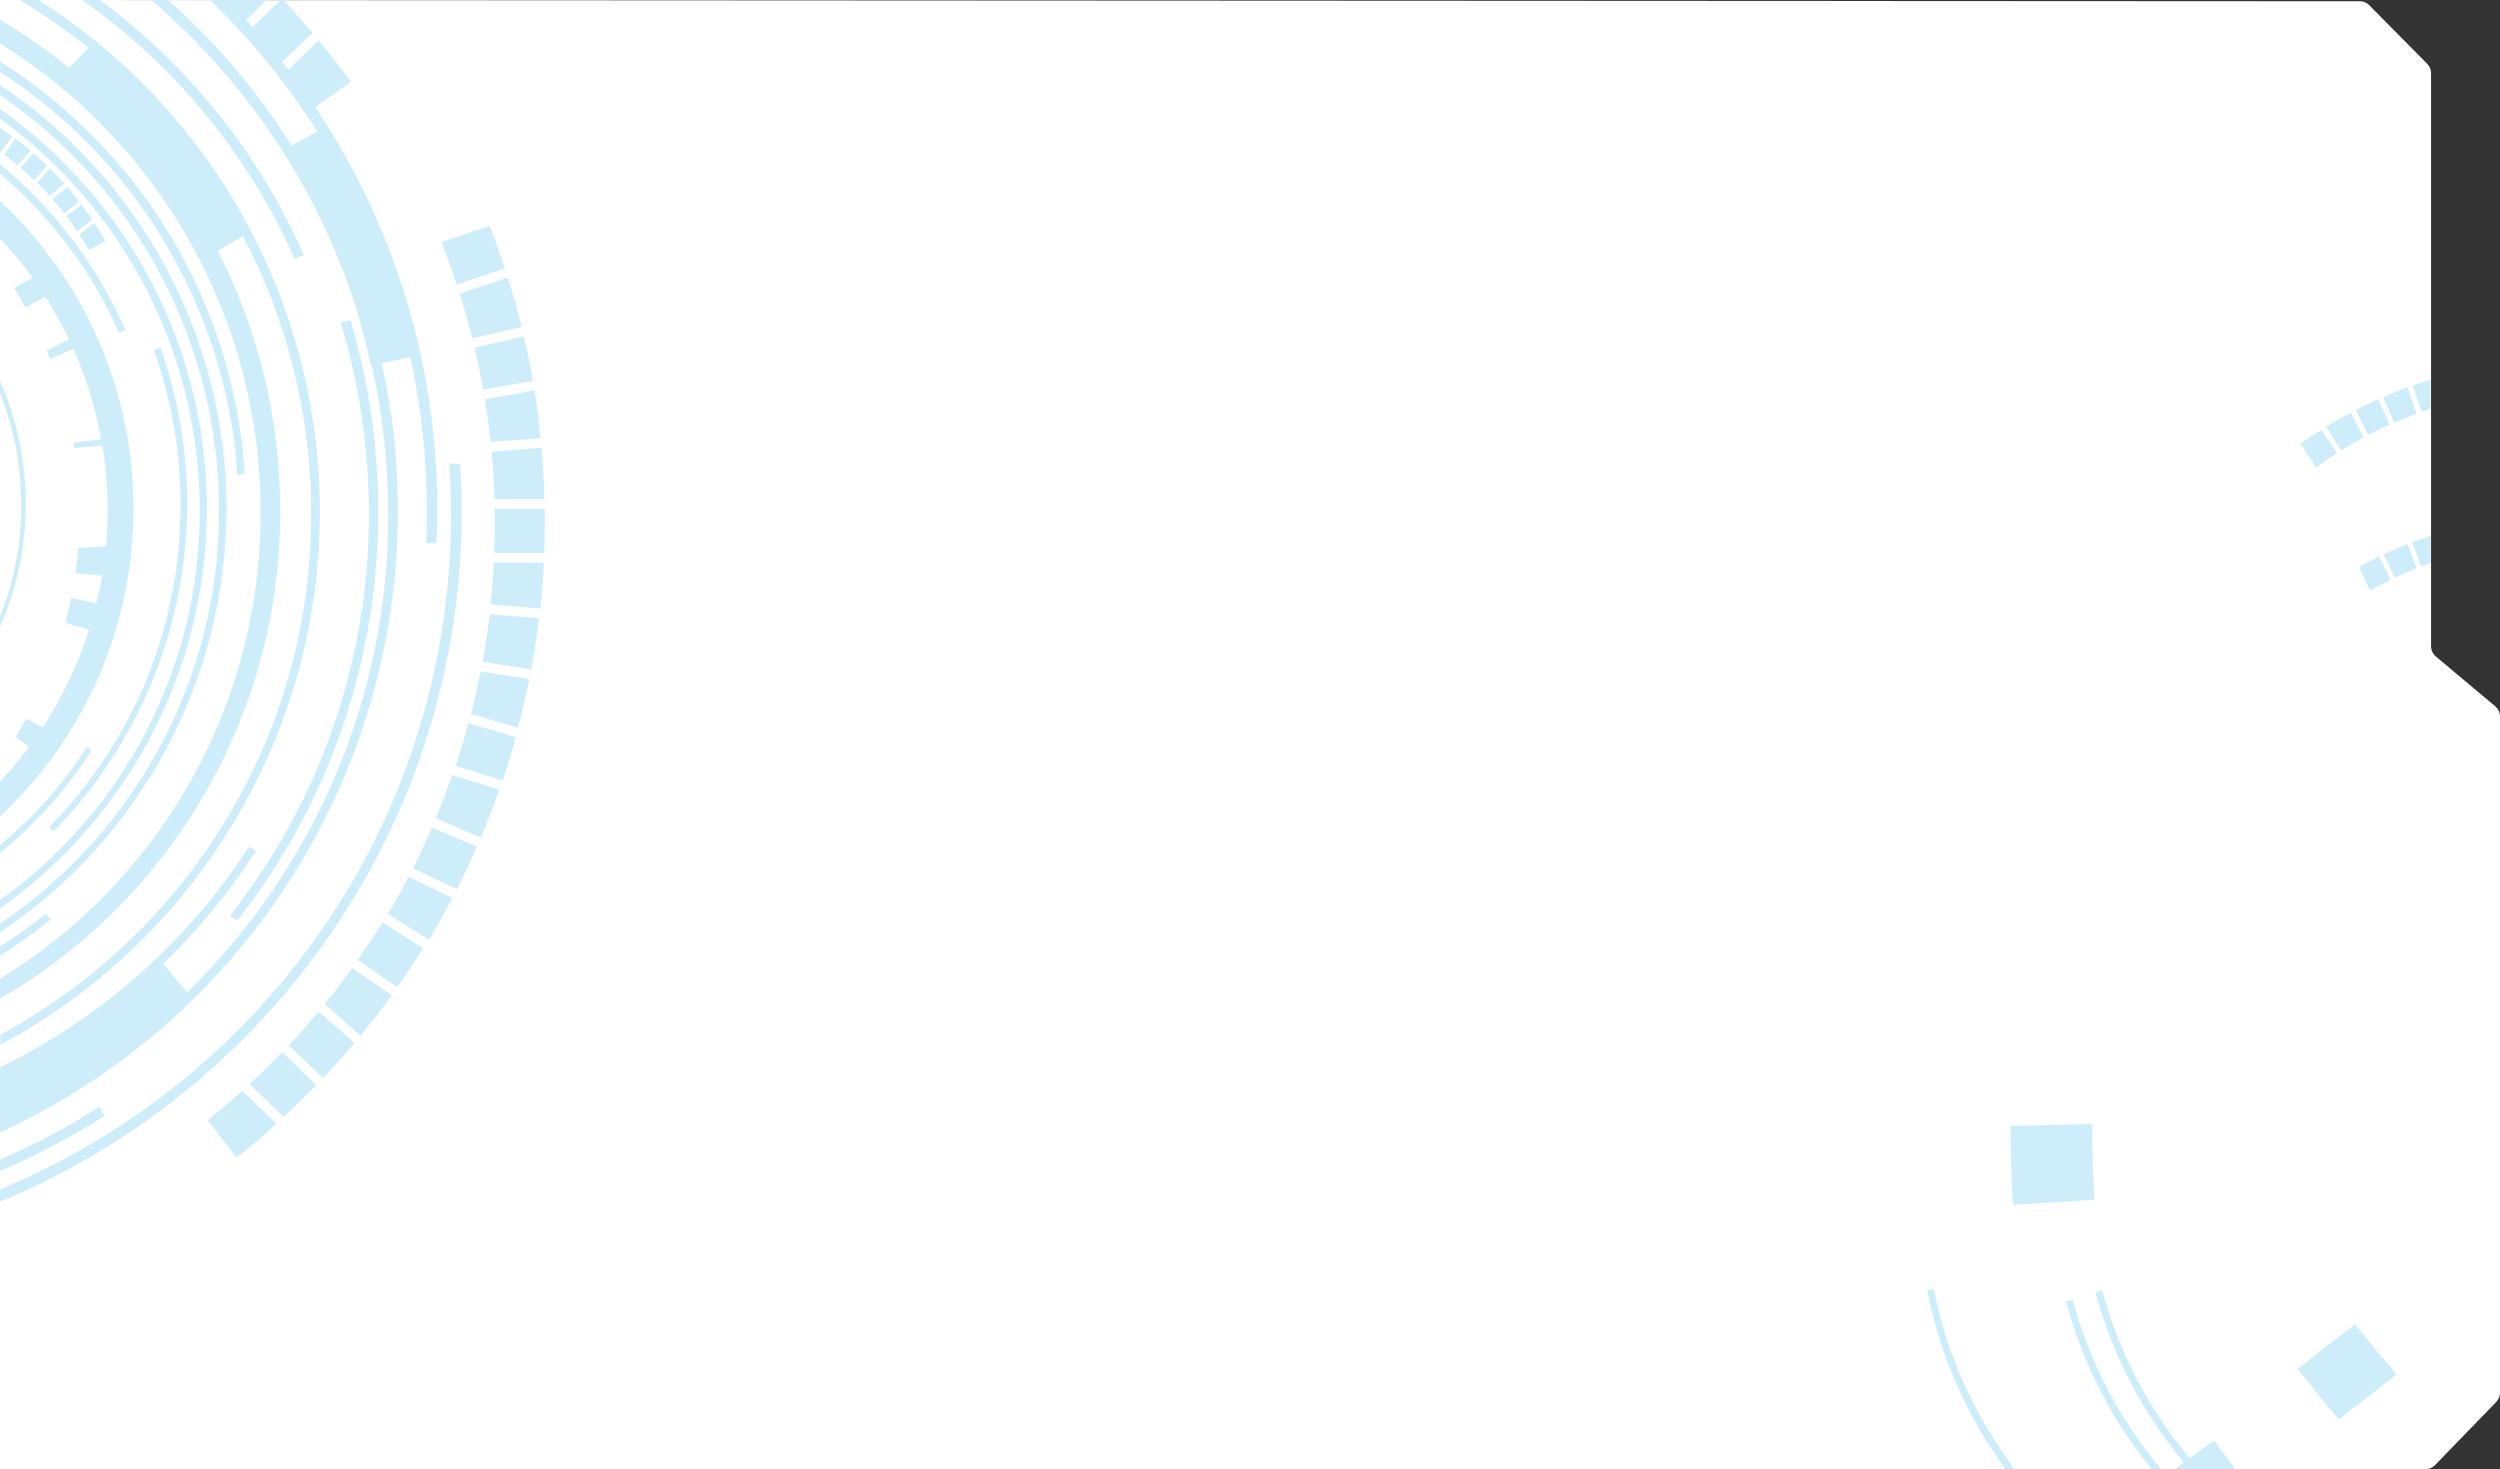 <svg enable-background="new 0 0 776 456" viewBox="0 0 776 456" xmlns="http://www.w3.org/2000/svg"><rect x="0" y="0" width="776" height="456" fill="#333333" stroke="none"/><path clip-rule="evenodd" d="m0 426.5v29.5h753c1 0 2-.4 2.8-1.2l19.1-19.7c.7-.8 1.1-1.8 1.1-2.8v-209.9c0-1.2-.5-2.3-1.4-3.1l-18.6-15.6c-.9-.8-1.4-1.9-1.4-3.1v-177.9c0-1.1-.4-2.1-1.2-2.9l-18.1-18.3c-.7-.7-1.7-1.1-2.7-1.1l-732.6-.4z" fill="#fff" fill-rule="evenodd"/><g fill="#cdedfb"><path d="m67.6 77.9c-11.3-21.9-27-41.3-46.1-56.8-6.8-5.5-14-10.5-21.5-15v7.4c50.4 31.3 81 86.4 80.9 145.7.1 59-30.6 113.9-80.9 144.6v6.2c54-31.3 87.1-89 87-151.4 0-28-6.6-55.7-19.4-80.7z"/><path d="m11.9 0h-5.8c7.5 4.5 14.6 9.5 21.4 14.9 19.8 16 36.2 35.9 48 58.5 13.9 26.5 21.1 56.1 21.1 86 0 70.2-39 130.6-96.5 161.8v3.1c61.1-32.7 99.2-96.4 99.2-165.6-.1-64.4-33-124.3-87.4-158.7z"/><path d="m0 26.4v3.1c42.6 29.1 68 77.4 68 129 .1 51.4-25.4 99.5-68 128.2v2.7c43.9-29.3 70.3-78.7 70.3-131.5s-26.3-102.2-70.3-131.5z"/><path d="m0 33.8v3c39 28.3 62 73.5 62 121.7.1 48-23 93-62 120.9v2.6c40.3-28.5 64.3-74.8 64.2-124.1.1-49.3-23.9-95.6-64.2-124.1z"/><path d="m0 118.2v3.9c4.4 11.1 6.6 22.8 6.6 34.7 0 11.8-2.2 23.6-6.6 34.6v3.2c5.3-12.1 8-25.1 8-38.2 0-13.2-2.7-26.2-8-38.2z"/><path d="m118.5 112.8c-5.3-24-14.8-46.9-28-67.6-10.5-16.8-23.5-32-38.3-45.2h-5.3c29.7 25.3 51.8 58.5 63.7 95.7v.1c1.8 5.8 3.4 11.7 4.8 17.7 3.4 15.1 5.1 30.6 5.1 46.1.2 55.9-22.4 109.4-62.4 148.4-17 16.5-36.6 30-58.1 40v3.5c75.3-34.6 123.5-109.9 123.5-192.8 0-15.5-1.6-30.9-5-45.9z"/><path d="m0 62.4v11.6c3.6 3.8 7 7.9 10.1 12.2 1.4 1.9 2.7 3.8 3.9 5.8 2.7 4.3 5.2 8.7 7.4 13.3.5.9.9 1.9 1.3 2.8 4 9 6.9 18.5 8.7 28.2.1.7.2 1.3.4 2 1.1 6.6 1.6 13.3 1.6 20 0 3.8-.2 7.6-.5 11.3-.3 3.1-.7 6.1-1.2 9.1s-1.1 5.8-1.8 8.6-1.4 5.6-2.3 8.3c-3.4 10.7-8.2 20.8-14.3 30.1-1.4 2.1-2.8 4.1-4.3 6.1-2.8 3.8-5.8 7.4-9 10.8v10.8c26.5-24.7 41.5-59.3 41.4-95.5.1-36.2-14.9-70.8-41.4-95.5z"/><path d="m134.1 256.9c-1.9 4.3-3.8 8.5-5.9 12.6l13.6 6.5c2.2-4.3 4.3-8.7 6.2-13.2z"/><path d="m165.9 121.2-15.4 2.7c.7 4.4 1.3 8.8 1.8 13.3l15.5-1.2c-.5-5-1.1-9.9-1.9-14.8z"/><path d="m126.8 272.2c-2 3.9-4.2 7.8-6.4 11.5l12.7 8c2.6-4.2 5-8.6 7.3-13z"/><path d="m142.7 91.1c1.4 4.6 2.7 9.2 3.9 13.9l15.3-3.5c-1.2-5.2-2.7-10.3-4.3-15.3z"/><path d="m147.3 107.9c1 4.3 1.9 8.6 2.7 13l15.4-2.7c-.8-4.6-1.7-9.2-2.8-13.8z"/><path d="m153.6 162.5c0 3-.1 6.1-.2 9.1h15.5c.1-3.3.2-6.6.2-9.9 0-1.3 0-2.5 0-3.8h-15.5z"/><path d="m118.7 286.3c-2.4 4-5 7.8-7.7 11.7l12.3 8.4c2.8-4 5.5-8 8-12.1z"/><path d="m100.3 334.6c3.3-3.5 6.6-7.1 9.7-10.9l-11.1-9.7c-3 3.6-6.1 7.1-9.3 10.5z"/><path d="m109.3 300.5c-2.7 3.8-5.5 7.5-8.5 11.1l11.1 9.9c3.3-4.1 6.6-8.3 9.7-12.6z"/><path d="m73.4 359.3c4.3-3.3 8.4-6.8 12.4-10.5l-10.6-10.2c-3.5 3.1-7.1 6.2-10.7 9.1z"/><path d="m153.3 174.6c-.2 4.4-.6 8.7-1 13l15.4 1.3c.5-4.7.9-9.5 1.1-14.2z"/><path d="m152.6 140.2c.5 4.9.8 9.7.9 14.7h15.5c-.1-5.4-.5-10.6-.9-15.9z"/><path d="m87.6 326.6c-3.3 3.4-6.7 6.7-10.1 9.9l10.5 10.2c3.5-3.2 6.8-6.5 10.1-9.9z"/><path d="m145.4 224.5c-1.2 4.5-2.5 8.9-4 13.2l14.6 4.6c1.5-4.4 2.9-8.9 4.1-13.5z"/><path d="m152 190.7c-.6 5-1.3 9.9-2.2 14.7l15.1 2.4c1-5.2 1.8-10.6 2.4-15.9z"/><path d="m140.4 240.6c-1.6 4.5-3.3 9-5.1 13.4l13.9 6c2.1-4.9 4-9.8 5.7-14.9z"/><path d="m137 75.1c1.7 4.3 3.3 8.7 4.8 13.2l14.9-5c-1.5-4.5-3-8.9-4.7-13.2z"/><path d="m149.2 208.4c-.9 4.4-1.9 8.9-3 13.2l14.6 4.3c1.3-5 2.5-10 3.5-15.1z"/><path d="m3.7 42.3-3.4 5-.3-.2v-7.4c1.3.8 2.5 1.7 3.7 2.6z"/><path d="m1.3 48c1.4 1.1 2.8 2.2 4.2 3.3l4-4.6c-1.6-1.3-3.2-2.5-4.8-3.7z"/><path d="m6.4 52.1c1.4 1.2 2.8 2.5 4.2 3.8l4.1-4.4c-1.4-1.3-2.9-2.7-4.3-4z"/><path d="m24.6 62.5c-1.2-1.5-2.4-3.1-3.7-4.5l-4.6 3.8c1.2 1.4 2.5 2.9 3.6 4.4z"/><path d="m11.5 56.7c1.4 1.3 2.7 2.7 3.9 4.1l4.6-3.8c-1.4-1.6-2.9-3.1-4.4-4.7z"/><path d="m32.7 74.8c-1.1-1.9-2.2-3.8-3.4-5.6l-4.7 3.6 3 4.8z"/><path d="m20.6 67.1c1.2 1.5 2.3 3.1 3.3 4.7l4.7-3.6c-1.1-1.6-2.2-3.2-3.3-4.7z"/><path d="m739.7 123.3 3.5 7.9c2.3-1 4.6-1.9 6.9-2.8l-2.8-8.2c-2.5.9-5.1 2-7.6 3.1z"/><path d="m726.7 139.8c2.3-1.4 4.6-2.7 6.9-4l-3.9-7.7c-2.6 1.4-5.2 2.8-7.7 4.4z"/><path d="m735.1 135c2.2-1.1 4.4-2.2 6.6-3.2l-3.5-7.9c-2.4 1.1-4.7 2.2-7 3.4z"/><path d="m754.4 117.9v9c-.9.3-1.8.6-2.7.9l-2.8-8.2c1.8-.6 3.7-1.2 5.5-1.7z"/><path d="m718.9 145.1c2.1-1.5 4.2-3 6.4-4.4l-4.7-7.3c-2.2 1.4-4.4 2.8-6.5 4.3z"/><path d="m743.4 179.3c2.2-1 4.4-2 6.7-2.9l-2.8-7.5c-2.5 1-5 2.1-7.4 3.2z"/><path d="m754.5 166.3v8.4c-1 .4-2 .7-3 1.1l-2.8-7.5c1.9-.7 3.8-1.3 5.8-2z"/><path d="m735.7 183.3c2.1-1.2 4.2-2.3 6.3-3.3l-3.5-7.2c-2.2 1-4.3 2.1-6.3 3.3z"/><path d="m82.8 0-6.4 6.2-1.5 1.4c-2.7-2.6-5.3-5.1-8-7.6z"/><path d="m108.9 25.4c-3.2-4.4-6.5-8.7-10-12.9l-10.5 10.2c3 3.6 5.9 7.3 8.6 11.1z"/><path d="m97 10.2-9.5 9.1-1.1 1.1c-3.1-3.6-6.2-7.1-9.5-10.5l1.4-1.4 8.8-8.5h.8c3.1 3.3 6.2 6.7 9.1 10.2z"/><path d="m100.3 39.8-12 6.6c12.9 20.6 21.9 43.3 26.8 67.1l13.2-2.9c-5.1-25.1-14.6-49.1-28-70.8z"/><path d="m59.2 309.2c-17.4 16.4-37.4 29.8-59.2 39.7v-15c18.4-9.1 35.4-20.9 50.3-35.1l.3.4 7.4 8.7z"/><path d="m29 13.3-9.5 9.8c18.3 15.9 33.7 35 45.3 56.3l11.8-6.7c-12.3-22.4-28.4-42.5-47.6-59.4z"/><path d="m21 170.3v7.4l13 1.2.5-9.4z"/><path d="m29 195.9-11.3-3.4 2.4-7.2 13.2 2.6z"/><path d="m10.8 233-7.4-5.1 3.7-5.3 9.1 4.5z"/><path d="m33.4 138.2-17.8 1.5v-1.5l19.9-2.3z"/><path d="m16.2 90.9-11.3 6.2-3.2-6.3 10.8-5.9z"/><path d="m23.8 104.2-10.3 5 1 2.7 11-4.9z"/></g><path d="m23.1 139.1c-.1-.6-.2-1.1-.3-1.7-1.5-8.9-3.9-17.6-7.3-26-.4-.9-.7-1.8-1.1-2.7-1.9-4.5-4.1-9-6.5-13.3-1.1-2-2.3-4-3.6-6-1.3-2.2-2.8-4.3-4.3-6.4v15c10.9 18.8 16.7 40.1 16.6 61.8 0 21.7-5.7 43.1-16.6 61.8v14.2c1.7-2.3 3.3-4.7 4.8-7.1 1.2-1.8 2.3-3.8 3.4-5.7 5.2-9.4 9.3-19.4 12.1-29.8.7-2.5 1.3-5.1 1.8-7.6s1-5.2 1.3-7.8c.4-2.6.7-5.2.9-7.8.3-3.5.4-7.1.4-10.7 0-6.7-.5-13.5-1.6-20.2z" fill="#fff"/><path d="m27 231.9 1.5 1c-7.8 12-17.4 22.8-28.5 31.9v-2.5c10.5-8.7 19.6-18.9 27-30.4z" fill="#cdedfb"/><path d="m38.9 102.4-2 .8c-8.4-19-21-35.8-36.9-49.3v-2.9c16.8 13.8 30.2 31.5 38.9 51.4z" fill="#cdedfb"/><path d="m79.4 264.2c-8.2 12.7-17.9 24.5-28.8 35-14.9 14.4-32 26.3-50.6 35.3v-3.2c31.5-15.4 58.3-39.1 77.3-68.5z" fill="#cdedfb"/><path d="m94.3 79.2-2.9 1.1c-14.2-32.2-37.1-60-65.9-80.3h5.5c27.6 20.4 49.5 47.7 63.3 79.2z" fill="#cdedfb"/><path d="m31 343.5 1.4 2.9c-10.3 6.6-21.2 12.3-32.4 17.1v-3.6c10.8-4.6 21.1-10.1 31-16.4z" fill="#cdedfb"/><path d="m135.7 157.9c0 3.6-.1 7.1-.2 10.6h-3.2c.1-3.2.2-6.5.2-9.8 0-16.1-1.7-32.2-5.2-48-5.5-24.8-15.3-48.5-28.9-70-9.4-14.8-20.6-28.5-33.2-40.7h5.2c2 2 4 4.1 6 6.2.7.7 1.4 1.5 2 2.2 3.2 3.5 6.2 7.1 9.2 10.8.6.8 1.3 1.6 1.9 2.4 2.9 3.8 5.7 7.6 8.3 11.6 24.7 36.9 38 80.3 37.9 124.7z" fill="#cdedfb"/><path d="m14.4 283.5 1.2 2c-5 4.1-10.2 7.8-15.6 11.2v-2.9c5-3.2 9.8-6.6 14.4-10.3z" fill="#cdedfb"/><path d="m76 147.1-2.3.3c-.2-2.4-.4-4.8-.6-7.1-5.5-48.4-32.3-91.6-73.1-118v-3.2c42 26.6 69.7 70.7 75.3 120.1.3 2.7.5 5.3.7 7.9z" fill="#cdedfb"/><path d="m143.3 158.7c0 96.7-59.2 179.5-143.3 214.3v-3.8c82.3-34.2 140-114.7 140-209.6 0-5.3-.2-10.5-.6-15.7h3.4c.3 4.9.5 9.8.5 14.8z" fill="#cdedfb"/><path d="m105.7 100c5.9 19.3 8.8 39.3 8.8 59.5.1 45.2-15.1 89.2-43.1 124.7l2.2 1.6c28.5-36.2 43.9-81 43.8-127.1 0-20-2.9-40-8.6-59.2z" fill="#cdedfb"/><path d="m679.7 452.6c.9 1.1 1.9 2.2 2.9 3.4h-3c-.6-.7-1.2-1.3-1.7-2-12.9-15.5-22.3-33.5-27.5-53l2.1-.5c5.2 19.2 14.4 36.9 27.2 52.1z" fill="#cdedfb"/><path d="m670.8 456h-2.9c-12.5-15.2-21.5-33-26.6-52l2.1-.5c5.2 19.3 14.5 37.2 27.4 52.5z" fill="#cdedfb"/><path d="m600.3 400.2c4 20.3 12.6 39.3 25 55.8h-2.8c-12.1-16.5-20.4-35.4-24.3-55.5z" fill="#cdedfb"/><path d="m47.8 108.8c5.5 15.5 8.3 31.8 8.2 48.2.1 37.3-14.5 73.1-40.7 99.7l1.3 1.4c26.6-27.2 41.5-63.7 41.5-101.7 0-16.5-2.8-32.9-8.3-48.5z" fill="#cdedfb"/><path d="m713.2 424.9c4.2 5.4 8.4 10.6 12.8 15.7l17.9-14c-4.4-5.1-8.7-10.3-12.9-15.6z" fill="#cdedfb"/><path d="m624.1 349.5c0 8.1.2 16.3.7 24.5l25.3-1.6c-.5-7.8-.7-15.7-.7-23.5z" fill="#cdedfb"/><path d="m693.8 456h-18.7l2.7-2 1.8-1.3 7.6-5.6c2.2 2.9 4.4 5.9 6.6 8.9z" fill="#cdedfb"/></svg>